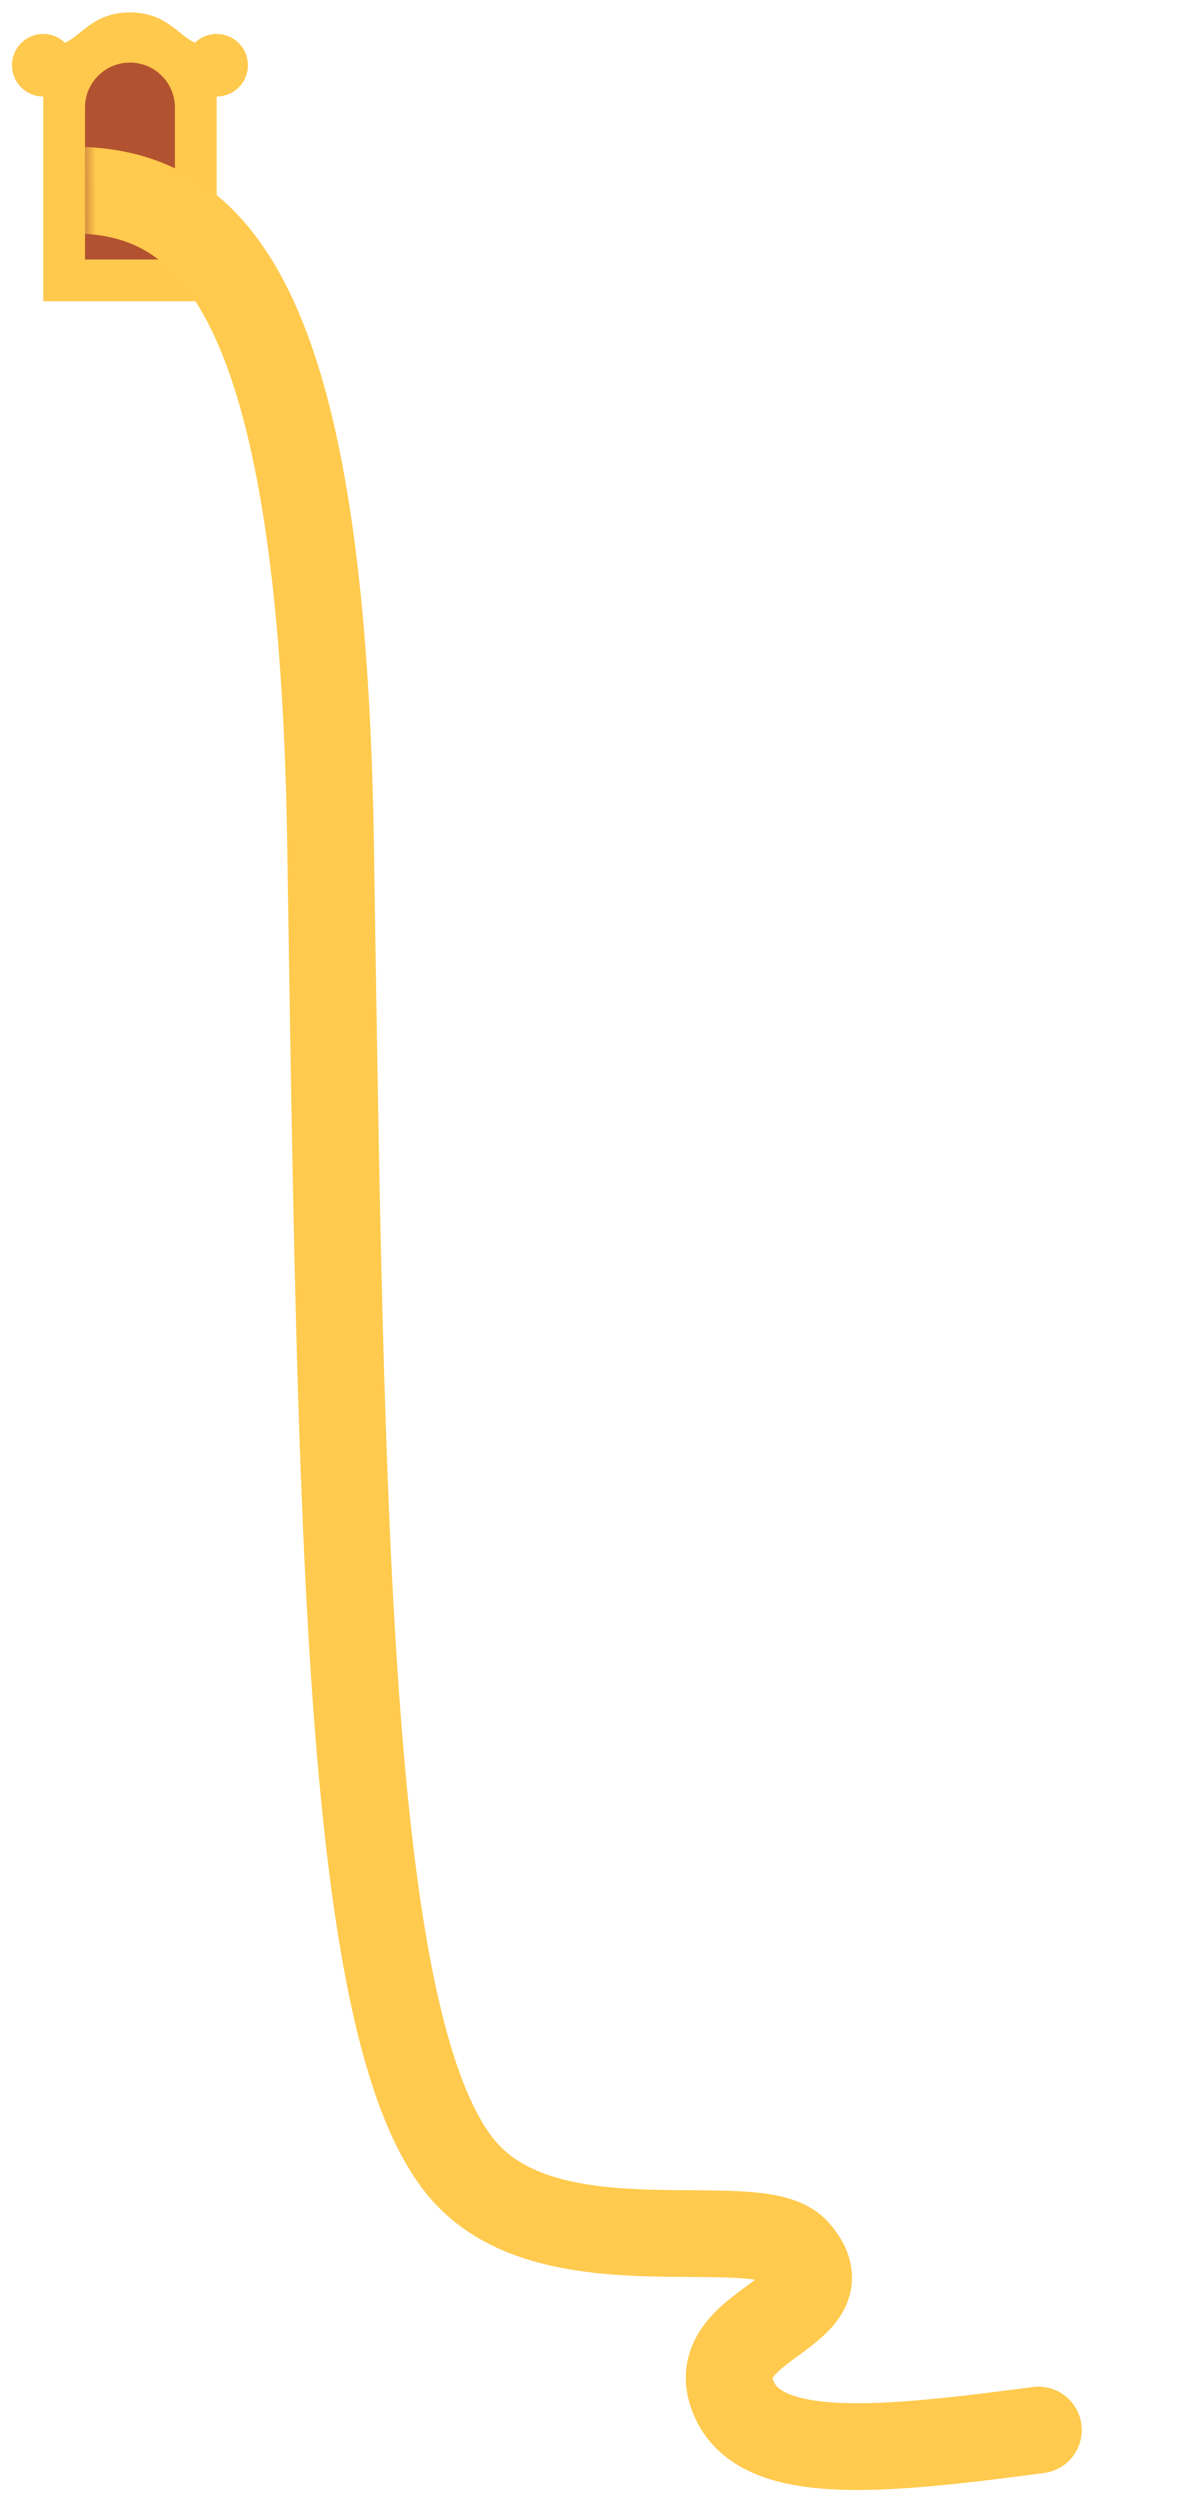 <svg xmlns="http://www.w3.org/2000/svg" viewBox="0 0 68 144" width="68" height="144" preserveAspectRatio="xMidYMid meet" style="width: 100%; height: 100%; transform: translate3d(0px, 0px, 0px); content-visibility: visible;"><defs><clipPath id="__lottie_element_2398"><rect width="68" height="144" x="0" y="0"></rect></clipPath><mask id="__lottie_element_2406" mask-type="alpha"><g transform="matrix(0.333,0,0,0.333,-19.527,-53.11)" opacity="1" style="display: block;"><g opacity="1" transform="matrix(1,0,0,1,81.137,187.531)"><path fill="rgb(179,82,48)" fill-opacity="1" d=" M236.03,-6.501 C236.03,-10.797 4.047,-17.281 -0.25,-17.281 C-4.546,-17.281 -8.155,-13.547 -8.155,-9.251 C-8.155,-9.251 -8.03,28.462 -8.03,28.462 C-8.03,28.462 -88.78,444.031 -88.78,444.031 C-88.78,444.031 255.78,441.531 255.78,441.531 C255.78,441.531 236.03,-6.501 236.03,-6.501z"></path></g></g></mask></defs><g clip-path="url(#__lottie_element_2398)"><g transform="matrix(0.333,0,0,0.333,-19.527,-53.11)" opacity="1" style="display: block;"><g opacity="1" transform="matrix(1,0,0,1,81.13,191.187)"><path fill="rgb(255,201,77)" fill-opacity="1" d=" M15.004,20.412 C15.004,20.412 -15.004,20.412 -15.004,20.412 C-15.004,20.412 -15.004,-20.412 -15.004,-20.412 C-15.004,-20.412 15.004,-20.412 15.004,-20.412 C15.004,-20.412 15.004,20.412 15.004,20.412z"></path></g><g opacity="1" transform="matrix(1,0,0,1,66.127,170.775)"><path fill="rgb(255,201,77)" fill-opacity="1" d=" M5.409,0 C5.409,2.987 2.987,5.409 0,5.409 C-2.987,5.409 -5.409,2.987 -5.409,0 C-5.409,-2.987 -2.987,-5.409 0,-5.409 C2.987,-5.409 5.409,-2.987 5.409,0z"></path></g><g opacity="1" transform="matrix(1,0,0,1,96.133,170.775)"><path fill="rgb(255,201,77)" fill-opacity="1" d=" M5.409,0 C5.409,2.987 2.988,5.409 0,5.409 C-2.987,5.409 -5.409,2.987 -5.409,0 C-5.409,-2.987 -2.987,-5.409 0,-5.409 C2.988,-5.409 5.409,-2.987 5.409,0z"></path></g><g opacity="1" transform="matrix(1,0,0,1,81.13,167.326)"><path fill="rgb(255,201,77)" fill-opacity="1" d=" M14.849,2.989 C6.993,2.989 6.921,-2.989 -0.001,-2.989 C-6.922,-2.989 -6.993,2.989 -14.849,2.989 C-14.849,2.989 14.849,2.989 14.849,2.989z"></path></g><g opacity="1" transform="matrix(1,0,0,1,81.13,167.326)"><path stroke-linecap="butt" stroke-linejoin="miter" fill-opacity="0" stroke-miterlimit="10" stroke="rgb(255,201,77)" stroke-opacity="1" stroke-width="5.405" d=" M14.849,2.989 C6.993,2.989 6.921,-2.989 -0.001,-2.989 C-6.922,-2.989 -6.993,2.989 -14.849,2.989 C-14.849,2.989 14.849,2.989 14.849,2.989z"></path></g><g opacity="1" transform="matrix(1,0,0,1,81.13,187.345)"><path fill="rgb(179,82,48)" fill-opacity="1" d=" M7.78,-9.251 C7.78,-13.547 4.297,-17.031 0,-17.031 C-4.296,-17.031 -7.78,-13.547 -7.78,-9.251 C-7.78,-9.251 -7.78,17.031 -7.78,17.031 C-7.78,17.031 7.78,17.031 7.78,17.031 C7.78,17.031 7.78,-9.251 7.78,-9.251z"></path></g></g><g mask="url(#__lottie_element_2406)" style="display: block;"><g transform="matrix(0.333,0,0,0.333,392.008,491.114)" opacity="1"><g opacity="1" transform="matrix(1,0,0,1,0,0)"><path stroke-linecap="round" stroke-linejoin="round" fill-opacity="0" stroke="rgb(255,202,77)" stroke-opacity="1" stroke-width="15" d=" M-1191.5,-1438 C-1157,-1444.5 -1122,-1458.5 -1120,-1329 C-1118.172,-1210.671 -1117.226,-1124.329 -1097.5,-1100 C-1082.5,-1081.5 -1046.235,-1092.909 -1039.5,-1085.5 C-1029.5,-1074.5 -1056.5,-1073 -1050,-1059.5 C-1044.858,-1048.82 -1024,-1051 -997.5,-1054.5"></path></g></g></g></g></svg>